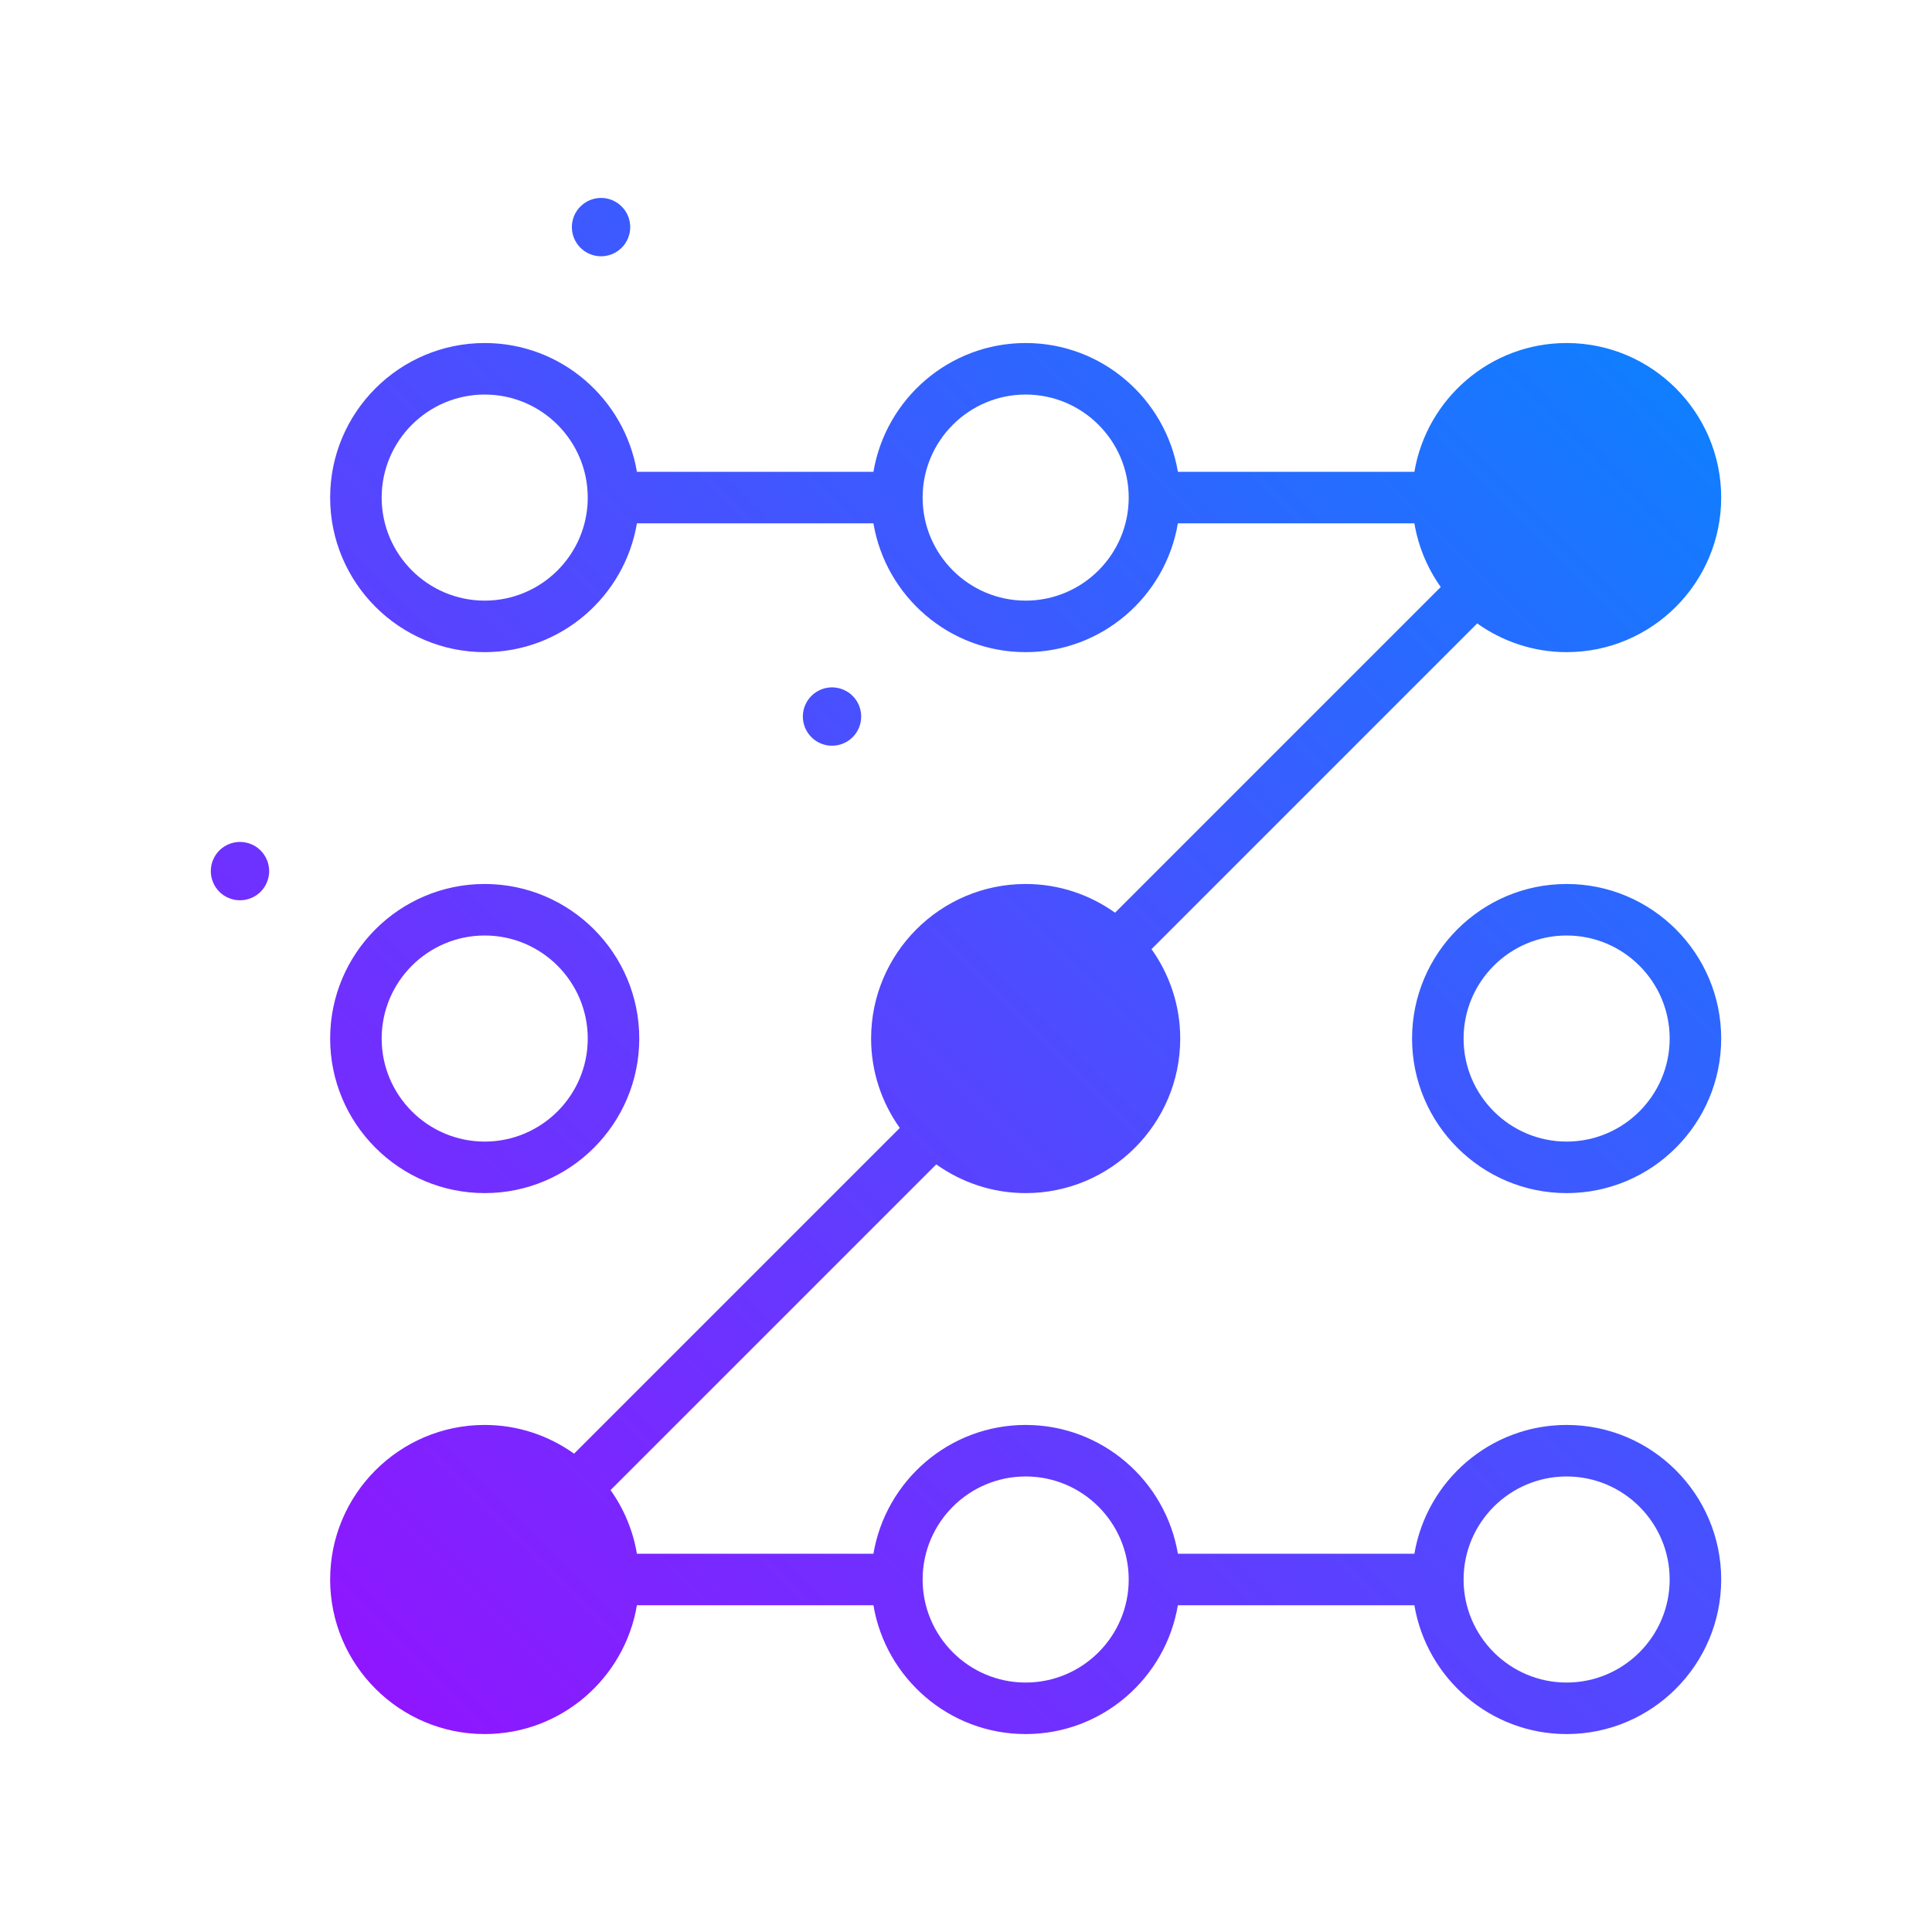 <svg width="60" height="60" viewBox="0 0 60 60" fill="none" xmlns="http://www.w3.org/2000/svg">
<path d="M25.853 23.159C25.733 23.161 25.613 23.139 25.502 23.094C25.39 23.049 25.289 22.983 25.203 22.898C25.118 22.814 25.05 22.713 25.004 22.603C24.957 22.492 24.933 22.373 24.933 22.253C24.933 22.133 24.957 22.014 25.004 21.903C25.05 21.792 25.118 21.692 25.203 21.608C25.289 21.523 25.39 21.457 25.502 21.412C25.613 21.367 25.733 21.345 25.853 21.347C26.091 21.351 26.318 21.448 26.485 21.617C26.652 21.787 26.745 22.015 26.745 22.253C26.745 22.491 26.652 22.719 26.485 22.889C26.318 23.058 26.091 23.155 25.853 23.159ZM18.653 7.959C18.773 7.961 18.892 7.938 19.004 7.894C19.115 7.849 19.216 7.783 19.302 7.698C19.388 7.614 19.456 7.514 19.502 7.403C19.548 7.292 19.572 7.173 19.572 7.053C19.572 6.933 19.548 6.814 19.502 6.703C19.456 6.592 19.388 6.492 19.302 6.408C19.216 6.323 19.115 6.257 19.004 6.212C18.892 6.167 18.773 6.145 18.653 6.147C18.415 6.151 18.188 6.248 18.021 6.417C17.854 6.587 17.76 6.815 17.76 7.053C17.76 7.291 17.854 7.519 18.021 7.689C18.188 7.858 18.415 7.955 18.653 7.959ZM7.453 26.147C7.334 26.147 7.216 26.171 7.106 26.216C6.996 26.262 6.896 26.328 6.812 26.412C6.728 26.497 6.661 26.596 6.616 26.706C6.57 26.816 6.547 26.934 6.547 27.053C6.547 27.172 6.57 27.29 6.616 27.4C6.661 27.51 6.728 27.61 6.812 27.694C6.896 27.778 6.996 27.845 7.106 27.89C7.216 27.936 7.334 27.959 7.453 27.959C7.693 27.959 7.924 27.863 8.094 27.694C8.263 27.524 8.359 27.293 8.359 27.053C8.359 26.813 8.263 26.582 8.093 26.412C7.924 26.242 7.693 26.147 7.453 26.147ZM10.253 32.253C10.253 29.606 12.406 27.453 15.053 27.453C17.7 27.453 19.853 29.606 19.853 32.253C19.853 34.9 17.7 37.053 15.053 37.053C12.406 37.053 10.253 34.9 10.253 32.253ZM11.853 32.253C11.853 34.018 13.288 35.453 15.053 35.453C16.818 35.453 18.253 34.018 18.253 32.253C18.253 30.488 16.818 29.053 15.053 29.053C13.288 29.053 11.853 30.488 11.853 32.253ZM53.453 32.253C53.453 34.9 51.3 37.053 48.653 37.053C46.006 37.053 43.853 34.9 43.853 32.253C43.853 29.606 46.006 27.453 48.653 27.453C51.3 27.453 53.453 29.606 53.453 32.253ZM51.853 32.253C51.853 30.488 50.418 29.053 48.653 29.053C46.888 29.053 45.453 30.488 45.453 32.253C45.453 34.018 46.888 35.453 48.653 35.453C50.418 35.453 51.853 34.018 51.853 32.253ZM53.453 49.053C53.453 51.7 51.3 53.853 48.653 53.853C46.279 53.853 44.308 52.12 43.925 49.853H36.58C36.198 52.12 34.226 53.853 31.853 53.853C29.479 53.853 27.507 52.12 27.125 49.853H19.78C19.398 52.12 17.426 53.853 15.053 53.853C12.406 53.853 10.253 51.7 10.253 49.053C10.253 46.406 12.406 44.253 15.053 44.253C16.088 44.253 17.045 44.586 17.829 45.145L27.944 35.03C27.385 34.245 27.053 33.288 27.053 32.253C27.053 29.606 29.206 27.453 31.853 27.453C32.888 27.453 33.845 27.786 34.629 28.345L44.744 18.23C44.325 17.642 44.045 16.965 43.925 16.253H36.58C36.198 18.52 34.226 20.253 31.852 20.253C29.479 20.253 27.507 18.52 27.125 16.253H19.78C19.398 18.52 17.426 20.253 15.053 20.253C12.406 20.253 10.253 18.1 10.253 15.453C10.253 12.806 12.406 10.653 15.053 10.653C17.426 10.653 19.398 12.386 19.78 14.653H27.125C27.508 12.386 29.479 10.653 31.853 10.653C34.227 10.653 36.198 12.386 36.581 14.653H43.925C44.308 12.386 46.279 10.653 48.653 10.653C51.3 10.653 53.453 12.806 53.453 15.453C53.453 18.1 51.3 20.253 48.653 20.253C47.618 20.253 46.661 19.92 45.876 19.361L35.761 29.476C36.32 30.261 36.653 31.218 36.653 32.253C36.653 34.9 34.5 37.053 31.853 37.053C30.818 37.053 29.861 36.72 29.076 36.161L18.961 46.276C19.38 46.864 19.66 47.54 19.78 48.253H27.125C27.508 45.986 29.479 44.253 31.853 44.253C34.227 44.253 36.198 45.986 36.581 48.253H43.925C44.308 45.986 46.279 44.253 48.653 44.253C51.3 44.253 53.453 46.406 53.453 49.053ZM18.253 15.453C18.253 13.688 16.818 12.253 15.053 12.253C13.288 12.253 11.853 13.688 11.853 15.453C11.853 17.218 13.288 18.653 15.053 18.653C16.818 18.653 18.253 17.218 18.253 15.453ZM35.053 15.453C35.053 13.688 33.618 12.253 31.853 12.253C30.088 12.253 28.653 13.688 28.653 15.453C28.653 17.218 30.088 18.653 31.853 18.653C33.618 18.653 35.053 17.218 35.053 15.453ZM35.053 49.053C35.053 47.288 33.618 45.853 31.853 45.853C30.088 45.853 28.653 47.288 28.653 49.053C28.653 50.818 30.088 52.253 31.853 52.253C33.618 52.253 35.053 50.818 35.053 49.053ZM51.853 49.053C51.853 47.288 50.418 45.853 48.653 45.853C46.888 45.853 45.453 47.288 45.453 49.053C45.453 50.818 46.888 52.253 48.653 52.253C50.418 52.253 51.853 50.818 51.853 49.053Z" fill="url(#paint0_linear_510_517)"/>
<defs>
<linearGradient id="paint0_linear_510_517" x1="11.66" y1="52.446" x2="52.045" y2="12.06" gradientUnits="userSpaceOnUse">
<stop offset="0" stop-color="#8F16FF"/>
<stop offset="1" stop-color="#107EFF"/>
</linearGradient>
</defs>
</svg>
